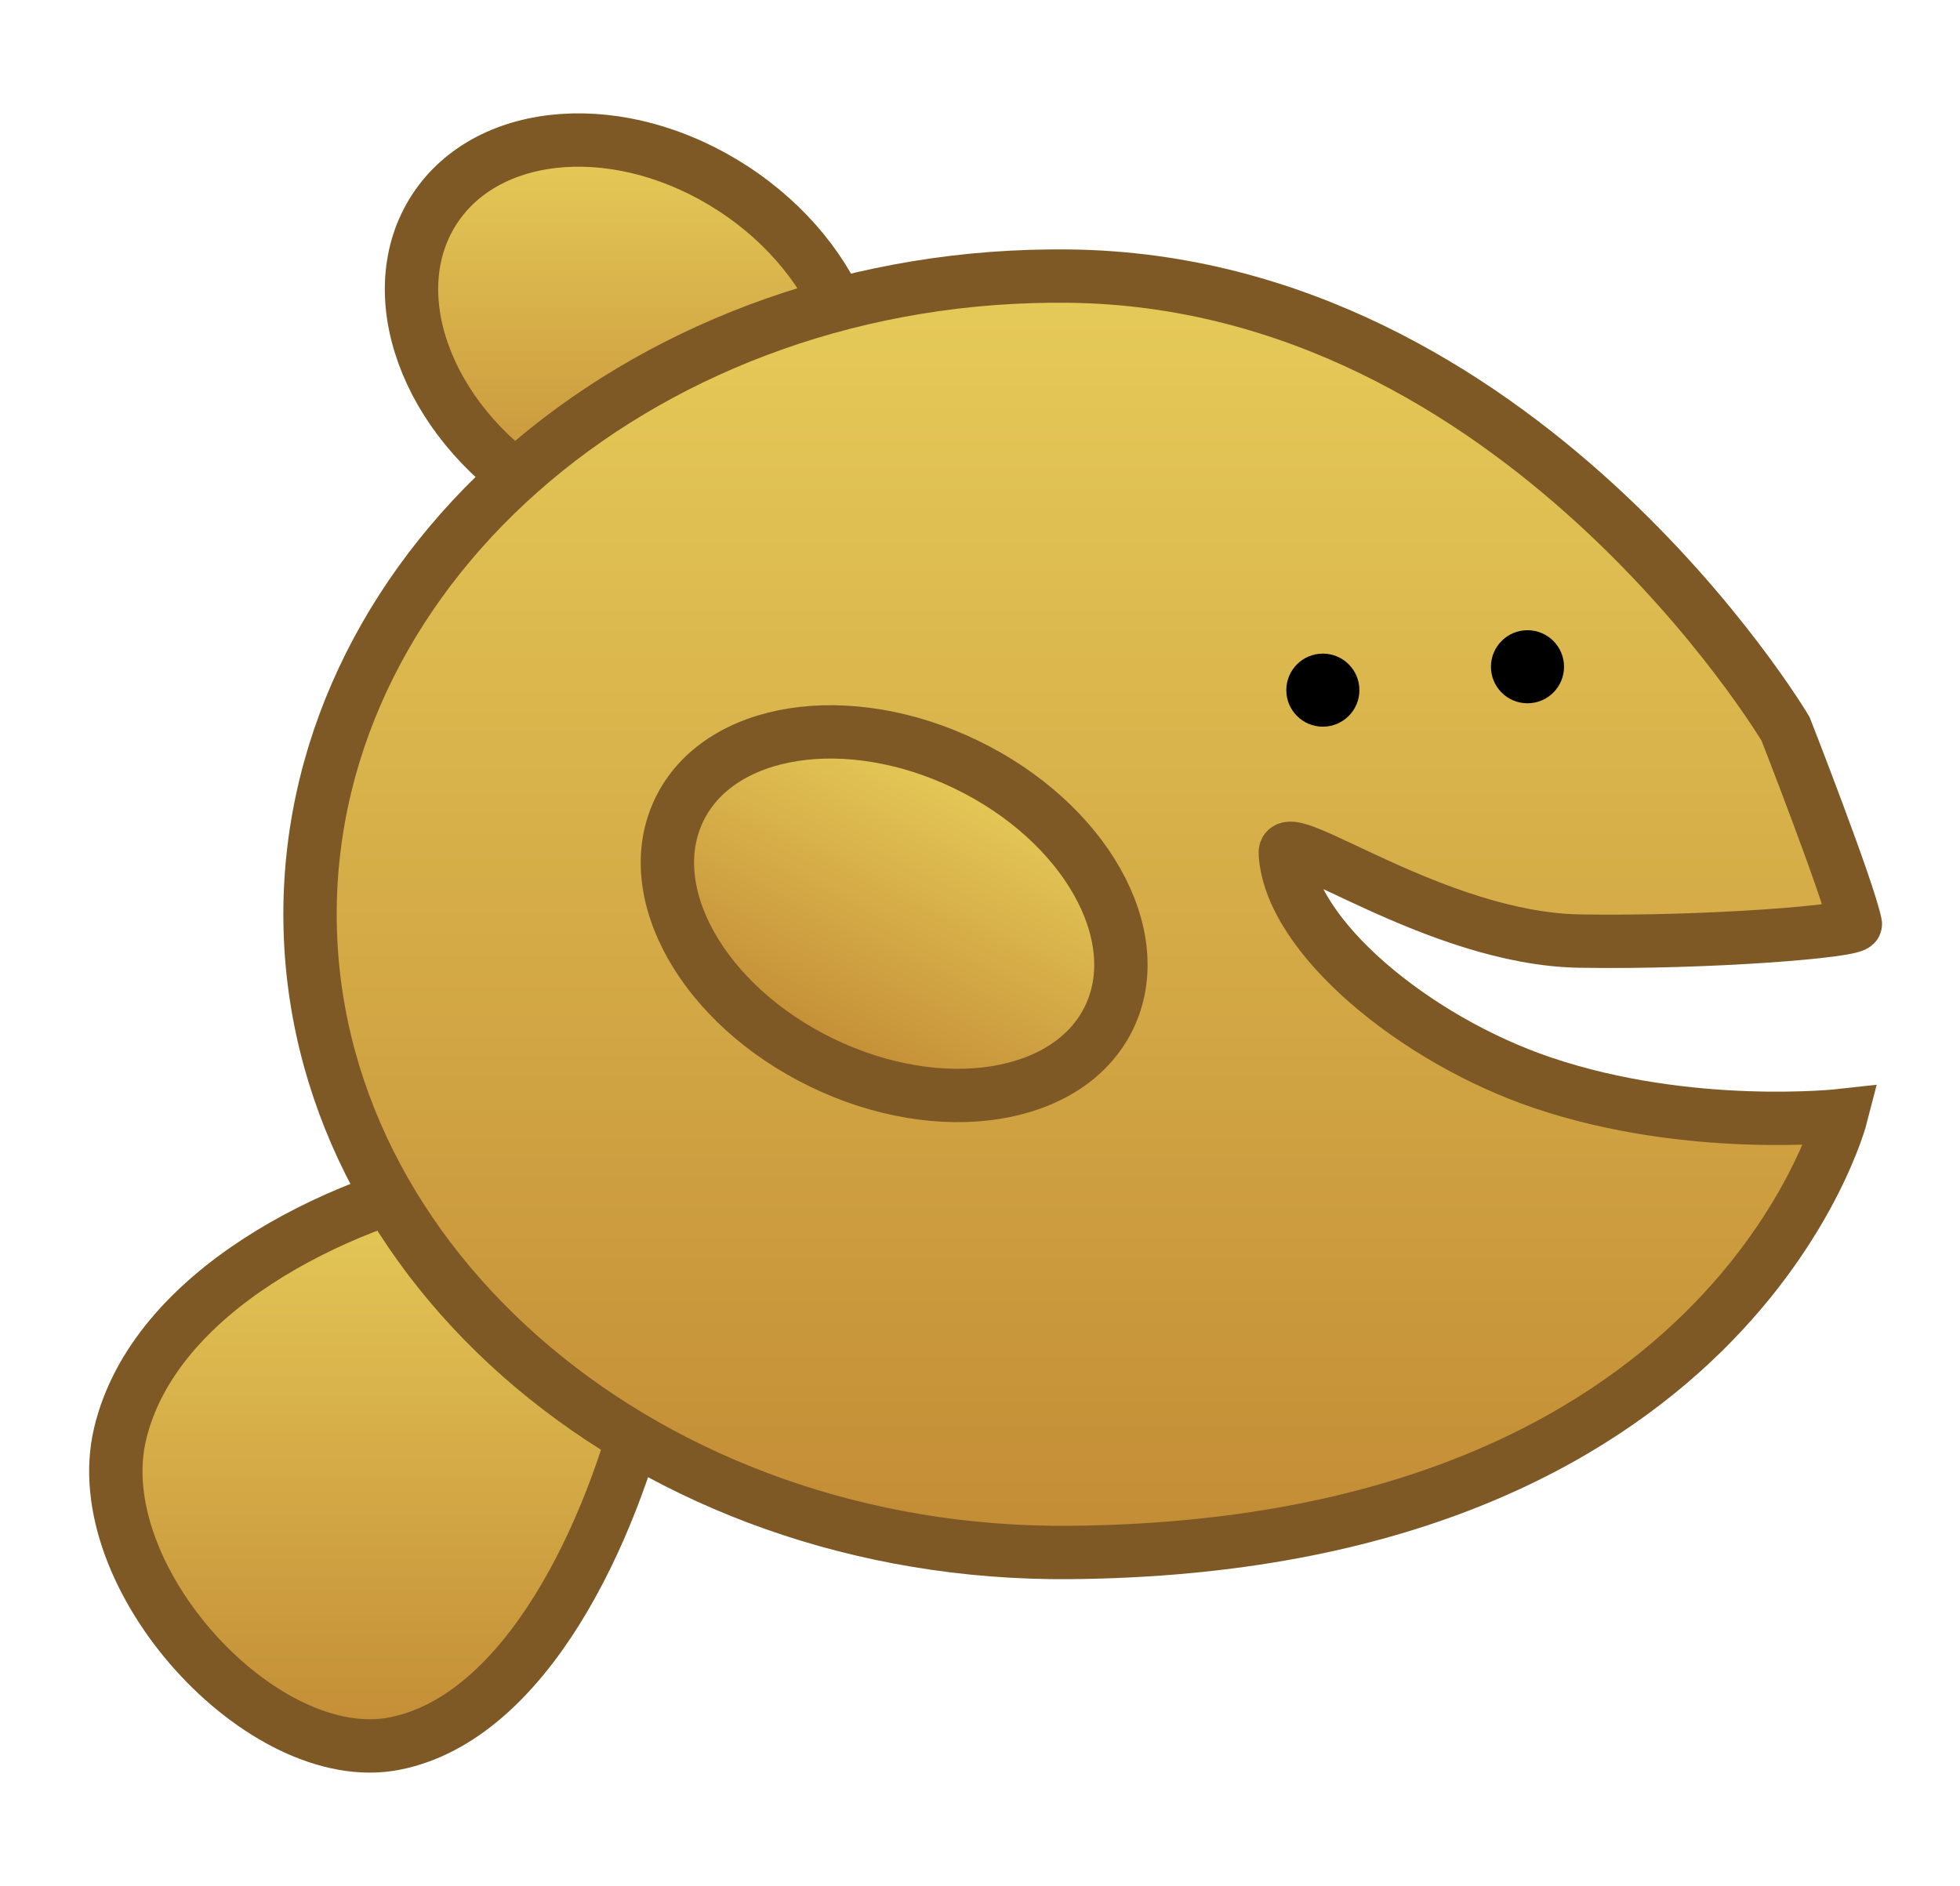 <svg version="1.1" xmlns="http://www.w3.org/2000/svg" xmlns:xlink="http://www.w3.org/1999/xlink" width="91.834" height="88.38" viewBox="0,0,91.834,88.38"><defs><linearGradient x1="211.855" y1="190.732" x2="211.855" y2="217.628" gradientUnits="userSpaceOnUse" id="color-1"><stop offset="0" stop-color="#e6cb59"/><stop offset="1" stop-color="#c38c35"/></linearGradient><linearGradient x1="223.551" y1="142.372" x2="223.551" y2="161.064" gradientUnits="userSpaceOnUse" id="color-2"><stop offset="0" stop-color="#e6cb59"/><stop offset="1" stop-color="#c38c35"/></linearGradient><linearGradient x1="243.945" y1="148.751" x2="243.945" y2="208.562" gradientUnits="userSpaceOnUse" id="color-3"><stop offset="0" stop-color="#e6cb59"/><stop offset="1" stop-color="#c38c35"/></linearGradient><linearGradient x1="239.097" y1="171.64" x2="232.334" y2="185.613" gradientUnits="userSpaceOnUse" id="color-4"><stop offset="0" stop-color="#e6cb59"/><stop offset="1" stop-color="#c38c35"/></linearGradient></defs><g transform="translate(-193.821,-135.81)"><g data-paper-data="{&quot;isPaintingLayer&quot;:true}" fill-rule="nonzero" stroke-linecap="butt" stroke-linejoin="miter" stroke-miterlimit="10" stroke-dasharray="" stroke-dashoffset="0" style="mix-blend-mode: normal"><path d="M212.313,217.516c-6.176,1.219 -14.457,-7.799 -12.866,-14.509c1.592,-6.71 10.172,-10.856 16.347,-12.074c6.176,-1.219 9.892,3.233 8.3,9.943c-1.592,6.71 -5.606,15.421 -11.781,16.64z" data-paper-data="{&quot;index&quot;:null}" fill="url(#color-1)" stroke="#7e5926" stroke-width="2.5"/><path d="M214.175,145.617c2.545,-3.91 8.805,-4.348 13.983,-0.978c5.178,3.37 7.313,9.271 4.768,13.181c-2.545,3.91 -8.805,4.348 -13.983,0.978c-5.178,-3.37 -7.313,-9.271 -4.768,-13.181z" data-paper-data="{&quot;index&quot;:null}" fill="url(#color-2)" stroke="#7e5926" stroke-width="2.5"/><path d="M208.347,178.656c0,-16.516 15.946,-30.161 35.613,-29.906c21.079,0.274 33.522,21.216 33.522,21.216c0,0 2.941,7.518 3.27,9.144c0.068,0.338 -6.943,0.9 -12.92,0.801c-6.72,-0.111 -13.863,-5.498 -13.79,-4.125c0.208,3.897 6.082,8.74 12.036,10.758c6.906,2.34 14.014,1.543 14.014,1.543c0,0 -5.168,20.201 -36.132,20.475c-19.668,0.174 -35.613,-13.389 -35.613,-29.906z" data-paper-data="{&quot;index&quot;:null}" fill="url(#color-3)" stroke="#7e5926" stroke-width="2.5"/><path d="M239.097,171.64c5.561,2.691 8.555,8.001 6.687,11.86c-1.868,3.859 -7.889,4.805 -13.45,2.113c-5.561,-2.691 -8.555,-8.001 -6.687,-11.86c1.868,-3.859 7.889,-4.805 13.45,-2.113z" data-paper-data="{&quot;index&quot;:null}" fill="url(#color-4)" stroke="#7e5926" stroke-width="2.5"/><path d="M265.39,168.767c-0.946,0 -1.712,-0.767 -1.712,-1.712c0,-0.946 0.767,-1.712 1.712,-1.712c0.946,0 1.712,0.767 1.712,1.712c0,0.946 -0.767,1.712 -1.712,1.712z" data-paper-data="{&quot;index&quot;:null}" fill="#000000" stroke="none" stroke-width="0.5"/><path d="M255.802,169.863c-0.946,0 -1.712,-0.767 -1.712,-1.712c0,-0.946 0.767,-1.712 1.712,-1.712c0.946,0 1.712,0.767 1.712,1.712c0,0.946 -0.767,1.712 -1.712,1.712z" data-paper-data="{&quot;index&quot;:null}" fill="#000000" stroke="none" stroke-width="0.5"/><path d="M193.821,224.19v-88.38h91.834v88.38z" fill="none" stroke="none" stroke-width="0"/></g></g></svg>